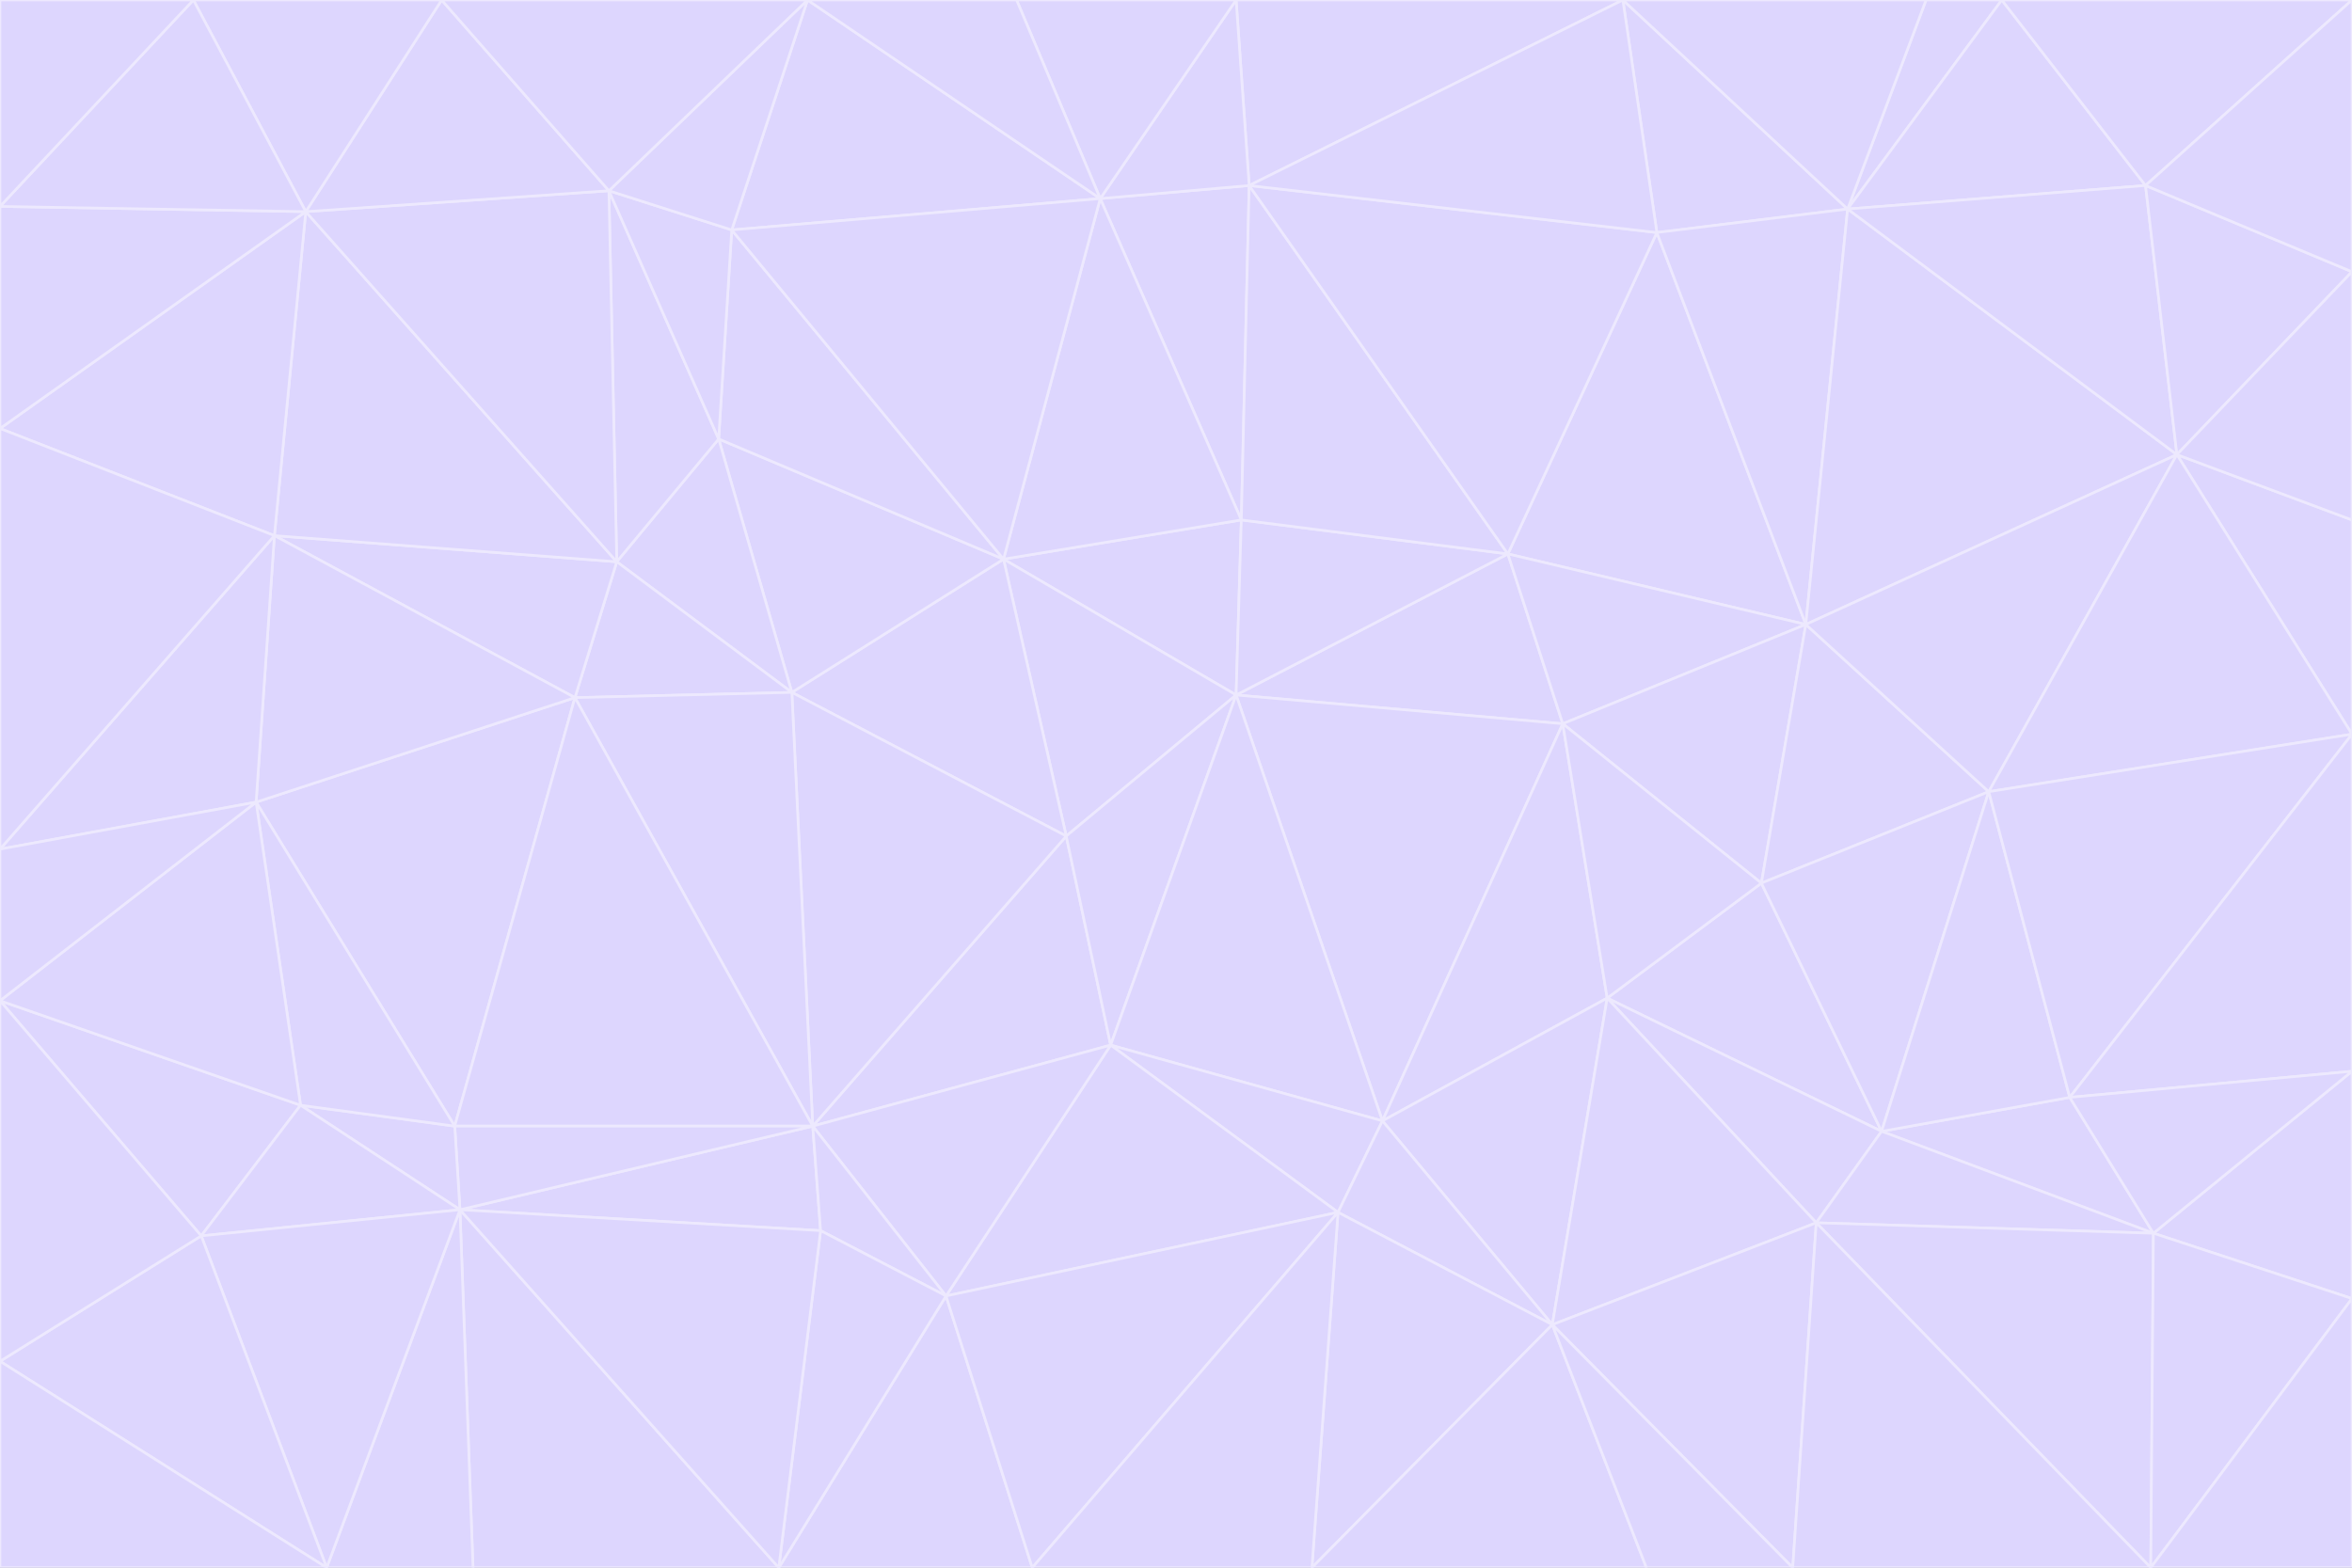 <svg id="visual" viewBox="0 0 900 600" width="900" height="600" xmlns="http://www.w3.org/2000/svg" xmlns:xlink="http://www.w3.org/1999/xlink" version="1.1"><rect x="0" y="0" width="900" height="600" fill="#333333" stroke="none"/><g stroke-width="1" stroke-linejoin="bevel"><path d="M473 266L475 199L384 214Z" fill="#ddd6fe" stroke="#ede9fe"></path><path d="M384 214L408 320L473 266Z" fill="#ddd6fe" stroke="#ede9fe"></path><path d="M384 214L303 265L408 320Z" fill="#ddd6fe" stroke="#ede9fe"></path><path d="M598 277L577 212L473 266Z" fill="#ddd6fe" stroke="#ede9fe"></path><path d="M473 266L577 212L475 199Z" fill="#ddd6fe" stroke="#ede9fe"></path><path d="M478 71L421 76L475 199Z" fill="#ddd6fe" stroke="#ede9fe"></path><path d="M475 199L421 76L384 214Z" fill="#ddd6fe" stroke="#ede9fe"></path><path d="M384 214L275 168L303 265Z" fill="#ddd6fe" stroke="#ede9fe"></path><path d="M577 212L478 71L475 199Z" fill="#ddd6fe" stroke="#ede9fe"></path><path d="M311 431L425 400L408 320Z" fill="#ddd6fe" stroke="#ede9fe"></path><path d="M408 320L425 400L473 266Z" fill="#ddd6fe" stroke="#ede9fe"></path><path d="M529 429L598 277L473 266Z" fill="#ddd6fe" stroke="#ede9fe"></path><path d="M280 88L275 168L384 214Z" fill="#ddd6fe" stroke="#ede9fe"></path><path d="M275 168L236 215L303 265Z" fill="#ddd6fe" stroke="#ede9fe"></path><path d="M303 265L311 431L408 320Z" fill="#ddd6fe" stroke="#ede9fe"></path><path d="M309 0L280 88L421 76Z" fill="#ddd6fe" stroke="#ede9fe"></path><path d="M421 76L280 88L384 214Z" fill="#ddd6fe" stroke="#ede9fe"></path><path d="M275 168L233 73L236 215Z" fill="#ddd6fe" stroke="#ede9fe"></path><path d="M236 215L220 267L303 265Z" fill="#ddd6fe" stroke="#ede9fe"></path><path d="M425 400L529 429L473 266Z" fill="#ddd6fe" stroke="#ede9fe"></path><path d="M220 267L311 431L303 265Z" fill="#ddd6fe" stroke="#ede9fe"></path><path d="M425 400L512 464L529 429Z" fill="#ddd6fe" stroke="#ede9fe"></path><path d="M621 0L473 0L478 71Z" fill="#ddd6fe" stroke="#ede9fe"></path><path d="M478 71L473 0L421 76Z" fill="#ddd6fe" stroke="#ede9fe"></path><path d="M473 0L389 0L421 76Z" fill="#ddd6fe" stroke="#ede9fe"></path><path d="M529 429L615 382L598 277Z" fill="#ddd6fe" stroke="#ede9fe"></path><path d="M362 496L512 464L425 400Z" fill="#ddd6fe" stroke="#ede9fe"></path><path d="M529 429L594 507L615 382Z" fill="#ddd6fe" stroke="#ede9fe"></path><path d="M691 239L634 89L577 212Z" fill="#ddd6fe" stroke="#ede9fe"></path><path d="M577 212L634 89L478 71Z" fill="#ddd6fe" stroke="#ede9fe"></path><path d="M691 239L577 212L598 277Z" fill="#ddd6fe" stroke="#ede9fe"></path><path d="M280 88L233 73L275 168Z" fill="#ddd6fe" stroke="#ede9fe"></path><path d="M236 215L105 205L220 267Z" fill="#ddd6fe" stroke="#ede9fe"></path><path d="M309 0L233 73L280 88Z" fill="#ddd6fe" stroke="#ede9fe"></path><path d="M674 338L691 239L598 277Z" fill="#ddd6fe" stroke="#ede9fe"></path><path d="M389 0L309 0L421 76Z" fill="#ddd6fe" stroke="#ede9fe"></path><path d="M720 433L674 338L615 382Z" fill="#ddd6fe" stroke="#ede9fe"></path><path d="M615 382L674 338L598 277Z" fill="#ddd6fe" stroke="#ede9fe"></path><path d="M176 463L314 471L311 431Z" fill="#ddd6fe" stroke="#ede9fe"></path><path d="M311 431L362 496L425 400Z" fill="#ddd6fe" stroke="#ede9fe"></path><path d="M314 471L362 496L311 431Z" fill="#ddd6fe" stroke="#ede9fe"></path><path d="M707 80L621 0L634 89Z" fill="#ddd6fe" stroke="#ede9fe"></path><path d="M634 89L621 0L478 71Z" fill="#ddd6fe" stroke="#ede9fe"></path><path d="M691 239L707 80L634 89Z" fill="#ddd6fe" stroke="#ede9fe"></path><path d="M512 464L594 507L529 429Z" fill="#ddd6fe" stroke="#ede9fe"></path><path d="M502 600L594 507L512 464Z" fill="#ddd6fe" stroke="#ede9fe"></path><path d="M98 307L174 431L220 267Z" fill="#ddd6fe" stroke="#ede9fe"></path><path d="M220 267L174 431L311 431Z" fill="#ddd6fe" stroke="#ede9fe"></path><path d="M298 600L395 600L362 496Z" fill="#ddd6fe" stroke="#ede9fe"></path><path d="M117 81L105 205L236 215Z" fill="#ddd6fe" stroke="#ede9fe"></path><path d="M674 338L761 303L691 239Z" fill="#ddd6fe" stroke="#ede9fe"></path><path d="M691 239L833 174L707 80Z" fill="#ddd6fe" stroke="#ede9fe"></path><path d="M720 433L761 303L674 338Z" fill="#ddd6fe" stroke="#ede9fe"></path><path d="M105 205L98 307L220 267Z" fill="#ddd6fe" stroke="#ede9fe"></path><path d="M174 431L176 463L311 431Z" fill="#ddd6fe" stroke="#ede9fe"></path><path d="M115 423L176 463L174 431Z" fill="#ddd6fe" stroke="#ede9fe"></path><path d="M695 468L720 433L615 382Z" fill="#ddd6fe" stroke="#ede9fe"></path><path d="M233 73L117 81L236 215Z" fill="#ddd6fe" stroke="#ede9fe"></path><path d="M169 0L117 81L233 73Z" fill="#ddd6fe" stroke="#ede9fe"></path><path d="M309 0L169 0L233 73Z" fill="#ddd6fe" stroke="#ede9fe"></path><path d="M594 507L695 468L615 382Z" fill="#ddd6fe" stroke="#ede9fe"></path><path d="M298 600L362 496L314 471Z" fill="#ddd6fe" stroke="#ede9fe"></path><path d="M362 496L395 600L512 464Z" fill="#ddd6fe" stroke="#ede9fe"></path><path d="M594 507L686 600L695 468Z" fill="#ddd6fe" stroke="#ede9fe"></path><path d="M98 307L115 423L174 431Z" fill="#ddd6fe" stroke="#ede9fe"></path><path d="M395 600L502 600L512 464Z" fill="#ddd6fe" stroke="#ede9fe"></path><path d="M766 0L737 0L707 80Z" fill="#ddd6fe" stroke="#ede9fe"></path><path d="M707 80L737 0L621 0Z" fill="#ddd6fe" stroke="#ede9fe"></path><path d="M181 600L298 600L176 463Z" fill="#ddd6fe" stroke="#ede9fe"></path><path d="M176 463L298 600L314 471Z" fill="#ddd6fe" stroke="#ede9fe"></path><path d="M900 199L833 174L900 281Z" fill="#ddd6fe" stroke="#ede9fe"></path><path d="M761 303L833 174L691 239Z" fill="#ddd6fe" stroke="#ede9fe"></path><path d="M821 71L766 0L707 80Z" fill="#ddd6fe" stroke="#ede9fe"></path><path d="M824 472L792 420L720 433Z" fill="#ddd6fe" stroke="#ede9fe"></path><path d="M720 433L792 420L761 303Z" fill="#ddd6fe" stroke="#ede9fe"></path><path d="M824 472L720 433L695 468Z" fill="#ddd6fe" stroke="#ede9fe"></path><path d="M502 600L630 600L594 507Z" fill="#ddd6fe" stroke="#ede9fe"></path><path d="M833 174L821 71L707 80Z" fill="#ddd6fe" stroke="#ede9fe"></path><path d="M169 0L74 0L117 81Z" fill="#ddd6fe" stroke="#ede9fe"></path><path d="M117 81L0 164L105 205Z" fill="#ddd6fe" stroke="#ede9fe"></path><path d="M105 205L0 325L98 307Z" fill="#ddd6fe" stroke="#ede9fe"></path><path d="M0 383L77 473L115 423Z" fill="#ddd6fe" stroke="#ede9fe"></path><path d="M115 423L77 473L176 463Z" fill="#ddd6fe" stroke="#ede9fe"></path><path d="M0 383L115 423L98 307Z" fill="#ddd6fe" stroke="#ede9fe"></path><path d="M0 79L0 164L117 81Z" fill="#ddd6fe" stroke="#ede9fe"></path><path d="M0 164L0 325L105 205Z" fill="#ddd6fe" stroke="#ede9fe"></path><path d="M630 600L686 600L594 507Z" fill="#ddd6fe" stroke="#ede9fe"></path><path d="M125 600L181 600L176 463Z" fill="#ddd6fe" stroke="#ede9fe"></path><path d="M823 600L824 472L695 468Z" fill="#ddd6fe" stroke="#ede9fe"></path><path d="M900 281L833 174L761 303Z" fill="#ddd6fe" stroke="#ede9fe"></path><path d="M0 325L0 383L98 307Z" fill="#ddd6fe" stroke="#ede9fe"></path><path d="M77 473L125 600L176 463Z" fill="#ddd6fe" stroke="#ede9fe"></path><path d="M74 0L0 79L117 81Z" fill="#ddd6fe" stroke="#ede9fe"></path><path d="M900 281L761 303L792 420Z" fill="#ddd6fe" stroke="#ede9fe"></path><path d="M833 174L900 104L821 71Z" fill="#ddd6fe" stroke="#ede9fe"></path><path d="M900 410L900 281L792 420Z" fill="#ddd6fe" stroke="#ede9fe"></path><path d="M0 521L125 600L77 473Z" fill="#ddd6fe" stroke="#ede9fe"></path><path d="M900 199L900 104L833 174Z" fill="#ddd6fe" stroke="#ede9fe"></path><path d="M821 71L900 0L766 0Z" fill="#ddd6fe" stroke="#ede9fe"></path><path d="M74 0L0 0L0 79Z" fill="#ddd6fe" stroke="#ede9fe"></path><path d="M900 497L900 410L824 472Z" fill="#ddd6fe" stroke="#ede9fe"></path><path d="M824 472L900 410L792 420Z" fill="#ddd6fe" stroke="#ede9fe"></path><path d="M900 104L900 0L821 71Z" fill="#ddd6fe" stroke="#ede9fe"></path><path d="M0 383L0 521L77 473Z" fill="#ddd6fe" stroke="#ede9fe"></path><path d="M686 600L823 600L695 468Z" fill="#ddd6fe" stroke="#ede9fe"></path><path d="M823 600L900 497L824 472Z" fill="#ddd6fe" stroke="#ede9fe"></path><path d="M0 521L0 600L125 600Z" fill="#ddd6fe" stroke="#ede9fe"></path><path d="M823 600L900 600L900 497Z" fill="#ddd6fe" stroke="#ede9fe"></path></g></svg>